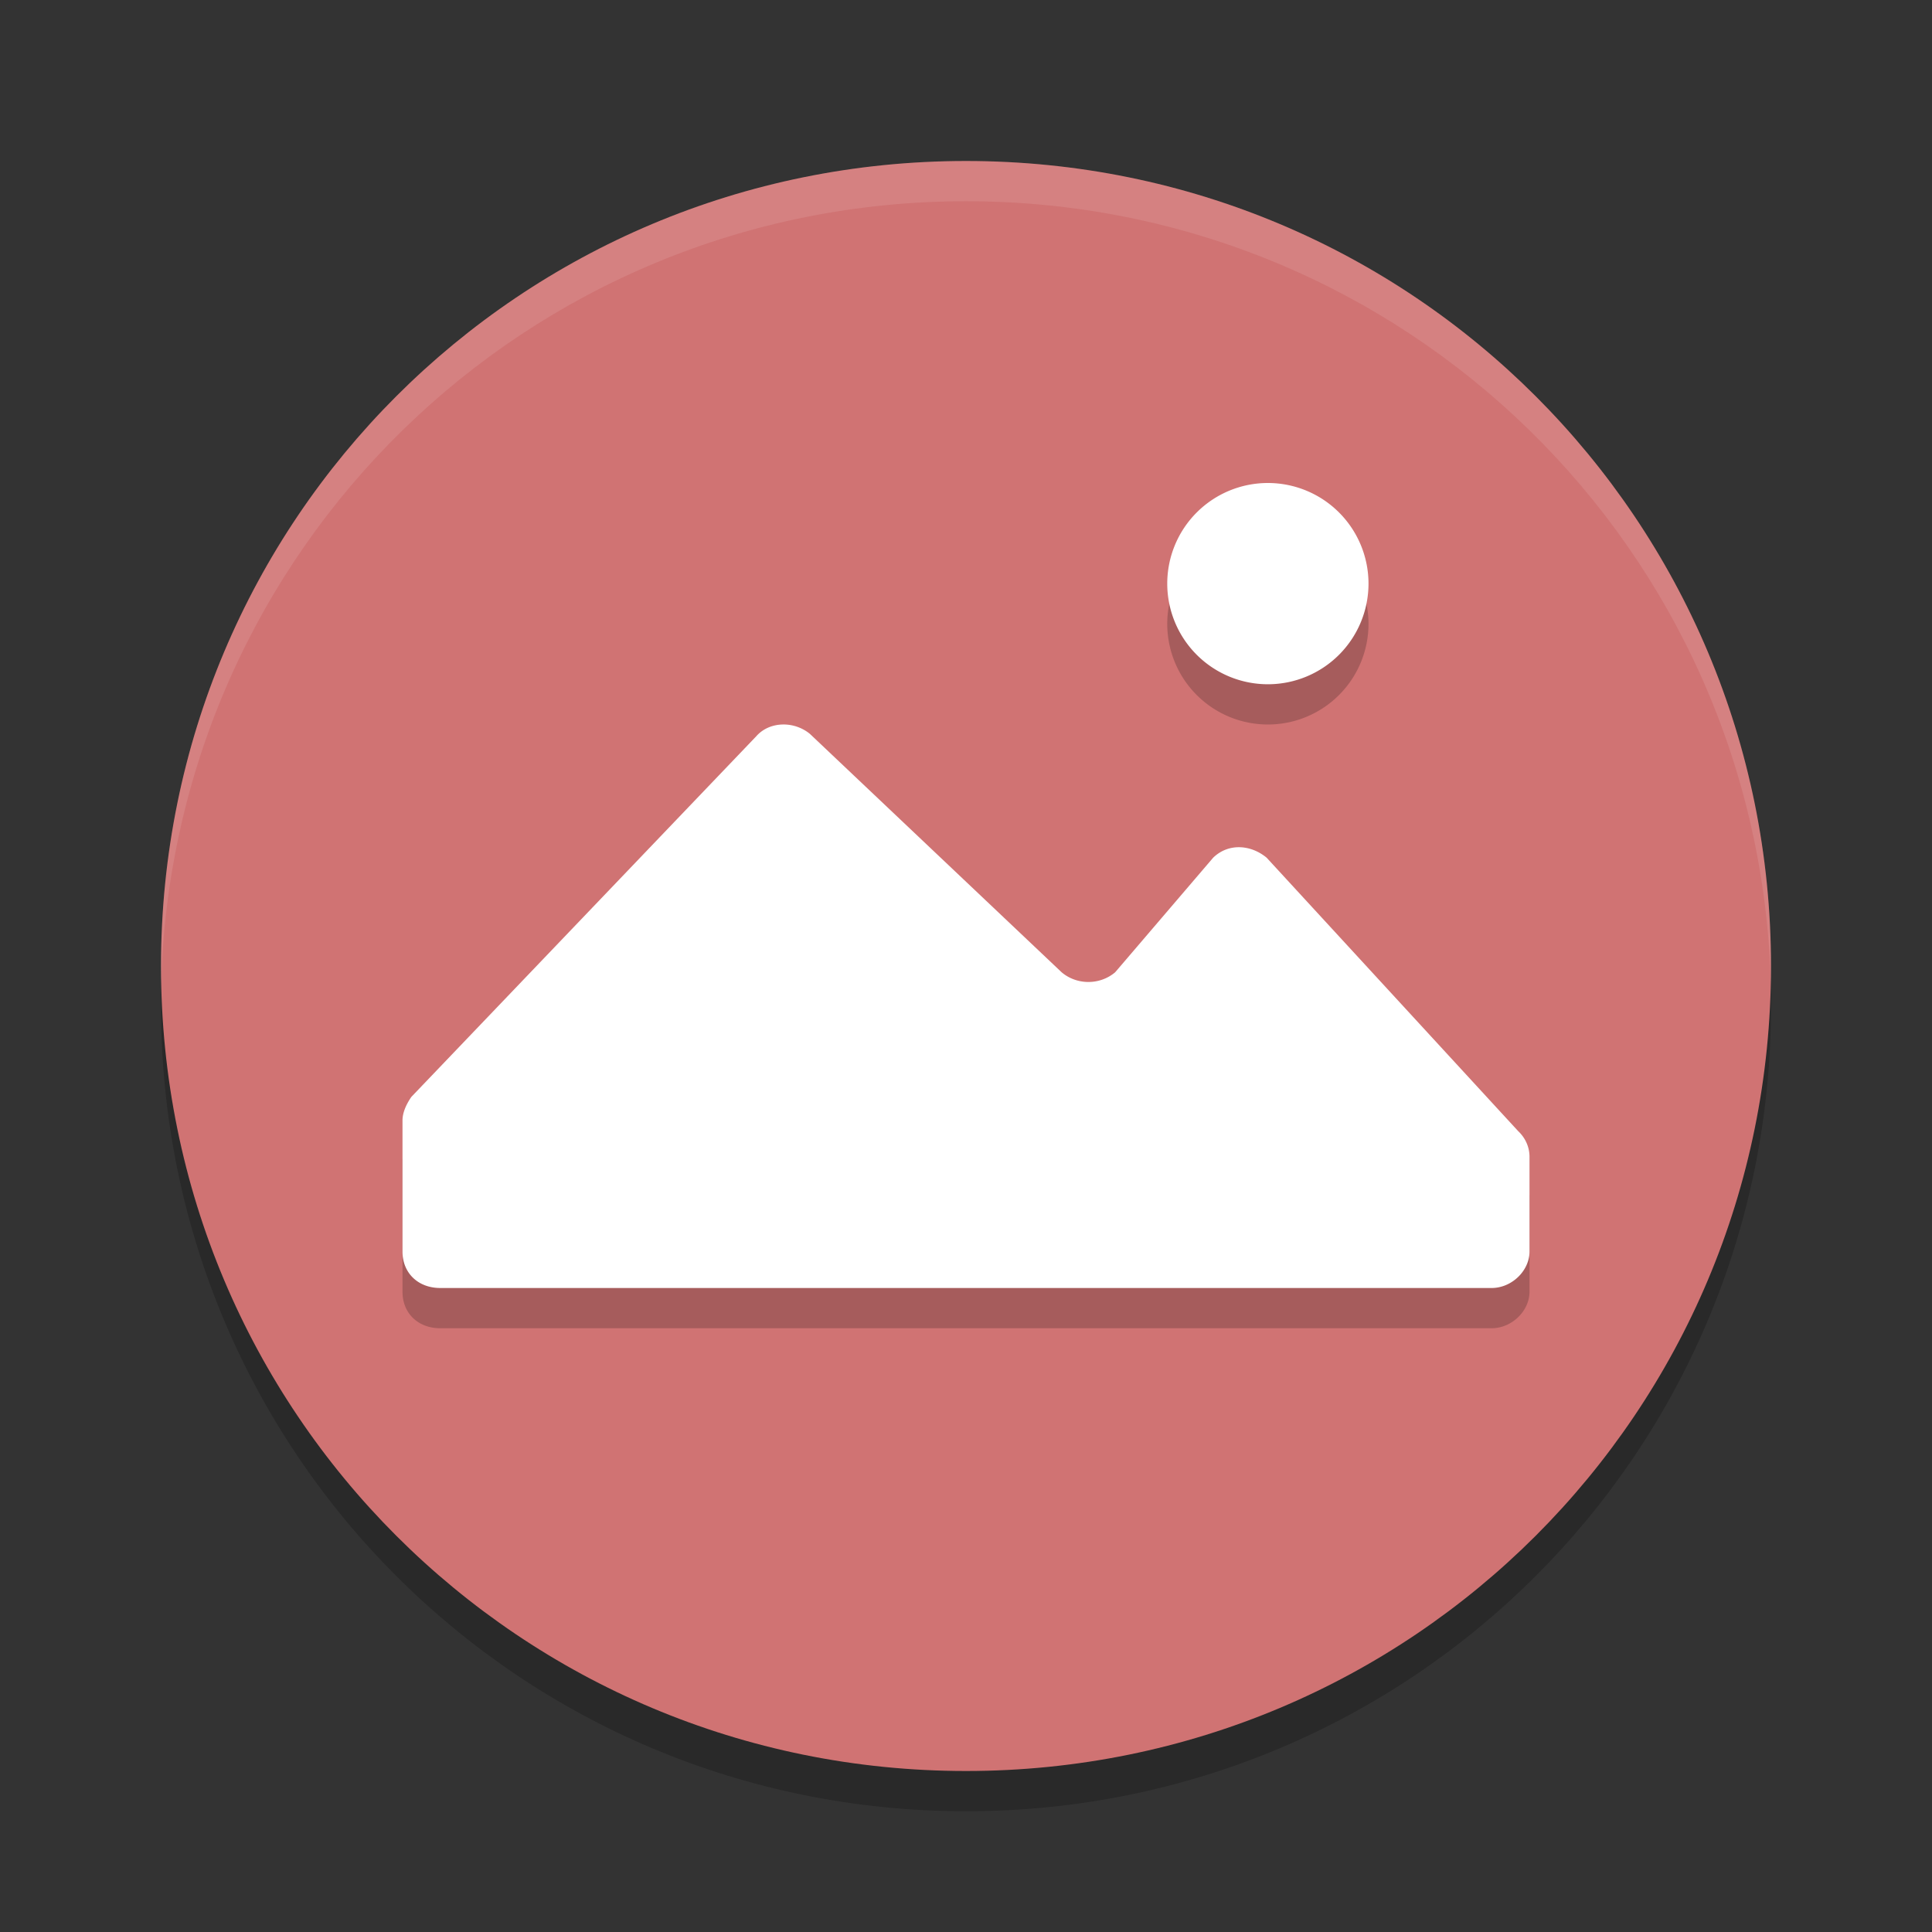 <?xml version="1.0" encoding="UTF-8" standalone="no"?>
<svg
   xmlns:dc="http://purl.org/dc/elements/1.1/"
   xmlns:cc="http://creativecommons.org/ns#"
   xmlns:rdf="http://www.w3.org/1999/02/22-rdf-syntax-ns#"
   xmlns:svg="http://www.w3.org/2000/svg"
   xmlns="http://www.w3.org/2000/svg"
   xmlns:sodipodi="http://sodipodi.sourceforge.net/DTD/sodipodi-0.dtd"
   xmlns:inkscape="http://www.inkscape.org/namespaces/inkscape"
   width="48"
   height="48"
   version="1"
   id="svg12"
   sodipodi:docname="com.interversehq.qView.svg"
   inkscape:version="0.92.5 (2060ec1f9f, 2020-04-08)">
  <rect width="100%" height="100%" fill="#333333" stroke="none"/>
  <defs
     id="defs16" />
  <sodipodi:namedview
     pagecolor="#ffffff"
     bordercolor="#d98c8c"
     borderopacity="1"
     objecttolerance="10"
     gridtolerance="10"
     guidetolerance="10"
     inkscape:pageopacity="0"
     inkscape:pageshadow="2"
     inkscape:window-width="783"
     inkscape:window-height="480"
     id="namedview14"
     showgrid="false"
     inkscape:zoom="4.9166667"
     inkscape:cx="24"
     inkscape:cy="24"
     inkscape:window-x="0"
     inkscape:window-y="28"
     inkscape:window-maximized="0"
     inkscape:current-layer="svg12" />
  <path
     style="opacity:0.2"
     d="M 24,5 C 12.92,5 4,13.92 4,25 4,36.08 12.92,45 24,45 35.08,45 44,36.08 44,25 44,13.92 35.08,5 24,5 Z"
     id="path2" />
  <path
     style="fill:#d07373;fill-opacity:1"
     d="M 24,4 C 12.92,4 4,12.92 4,24 4,35.08 12.92,44 24,44 35.08,44 44,35.08 44,24 44,12.92 35.08,4 24,4 Z"
     id="path4" />
  <path
     style="opacity:0.1;fill:#ffffff"
     d="M 24,4 C 12.921,4 4.002,12.92 4.002,24 c 0,0.168 -0.004,0.333 0,0.5 C 4.266,13.654 13.089,5 24,5 c 10.911,0 19.734,8.654 19.998,19.5 0.004,-0.167 0,-0.332 0,-0.5 C 43.998,12.92 35.079,4 24,4 Z"
     id="path6" />
  <path
     style="opacity:0.2;isolation:isolate"
     d="M 31.5,13 A 2.5,2.5 0 0 0 29,15.5 2.5,2.5 0 0 0 31.5,18 2.5,2.5 0 0 0 34,15.5 2.5,2.5 0 0 0 31.5,13 Z m -12.061,6 c -0.242,0.007 -0.479,0.1 -0.645,0.287 l -8.574,8.965 C 10.11,28.412 10,28.625 10,28.838 V 32.094 C 10,32.627 10.386,33 10.939,33 H 37.059 C 37.557,33 38,32.574 38,32.094 V 29.746 C 38.002,29.505 37.9,29.273 37.721,29.105 L 31.469,22.309 c -0.387,-0.32 -0.941,-0.373 -1.328,0 l -2.436,2.848 c -0.381,0.32 -0.948,0.32 -1.328,0 L 20.123,19.234 C 19.929,19.074 19.681,18.993 19.439,19 Z"
     id="path8" />
  <path
     style="isolation:isolate;fill:#ffffff"
     d="M 31.5,12 A 2.5,2.5 0 0 0 29,14.5 2.5,2.5 0 0 0 31.5,17 2.5,2.5 0 0 0 34,14.5 2.5,2.5 0 0 0 31.5,12 Z m -12.061,6 c -0.242,0.007 -0.479,0.1 -0.645,0.287 l -8.574,8.965 C 10.11,27.412 10,27.625 10,27.838 V 31.094 C 10,31.627 10.386,32 10.939,32 H 37.059 C 37.557,32 38,31.574 38,31.094 V 28.746 C 38.002,28.505 37.9,28.273 37.721,28.105 L 31.469,21.309 c -0.387,-0.32 -0.941,-0.373 -1.328,0 l -2.436,2.848 c -0.381,0.32 -0.948,0.32 -1.328,0 L 20.123,18.234 C 19.929,18.074 19.681,17.993 19.439,18 Z"
     id="path10" />
</svg>
